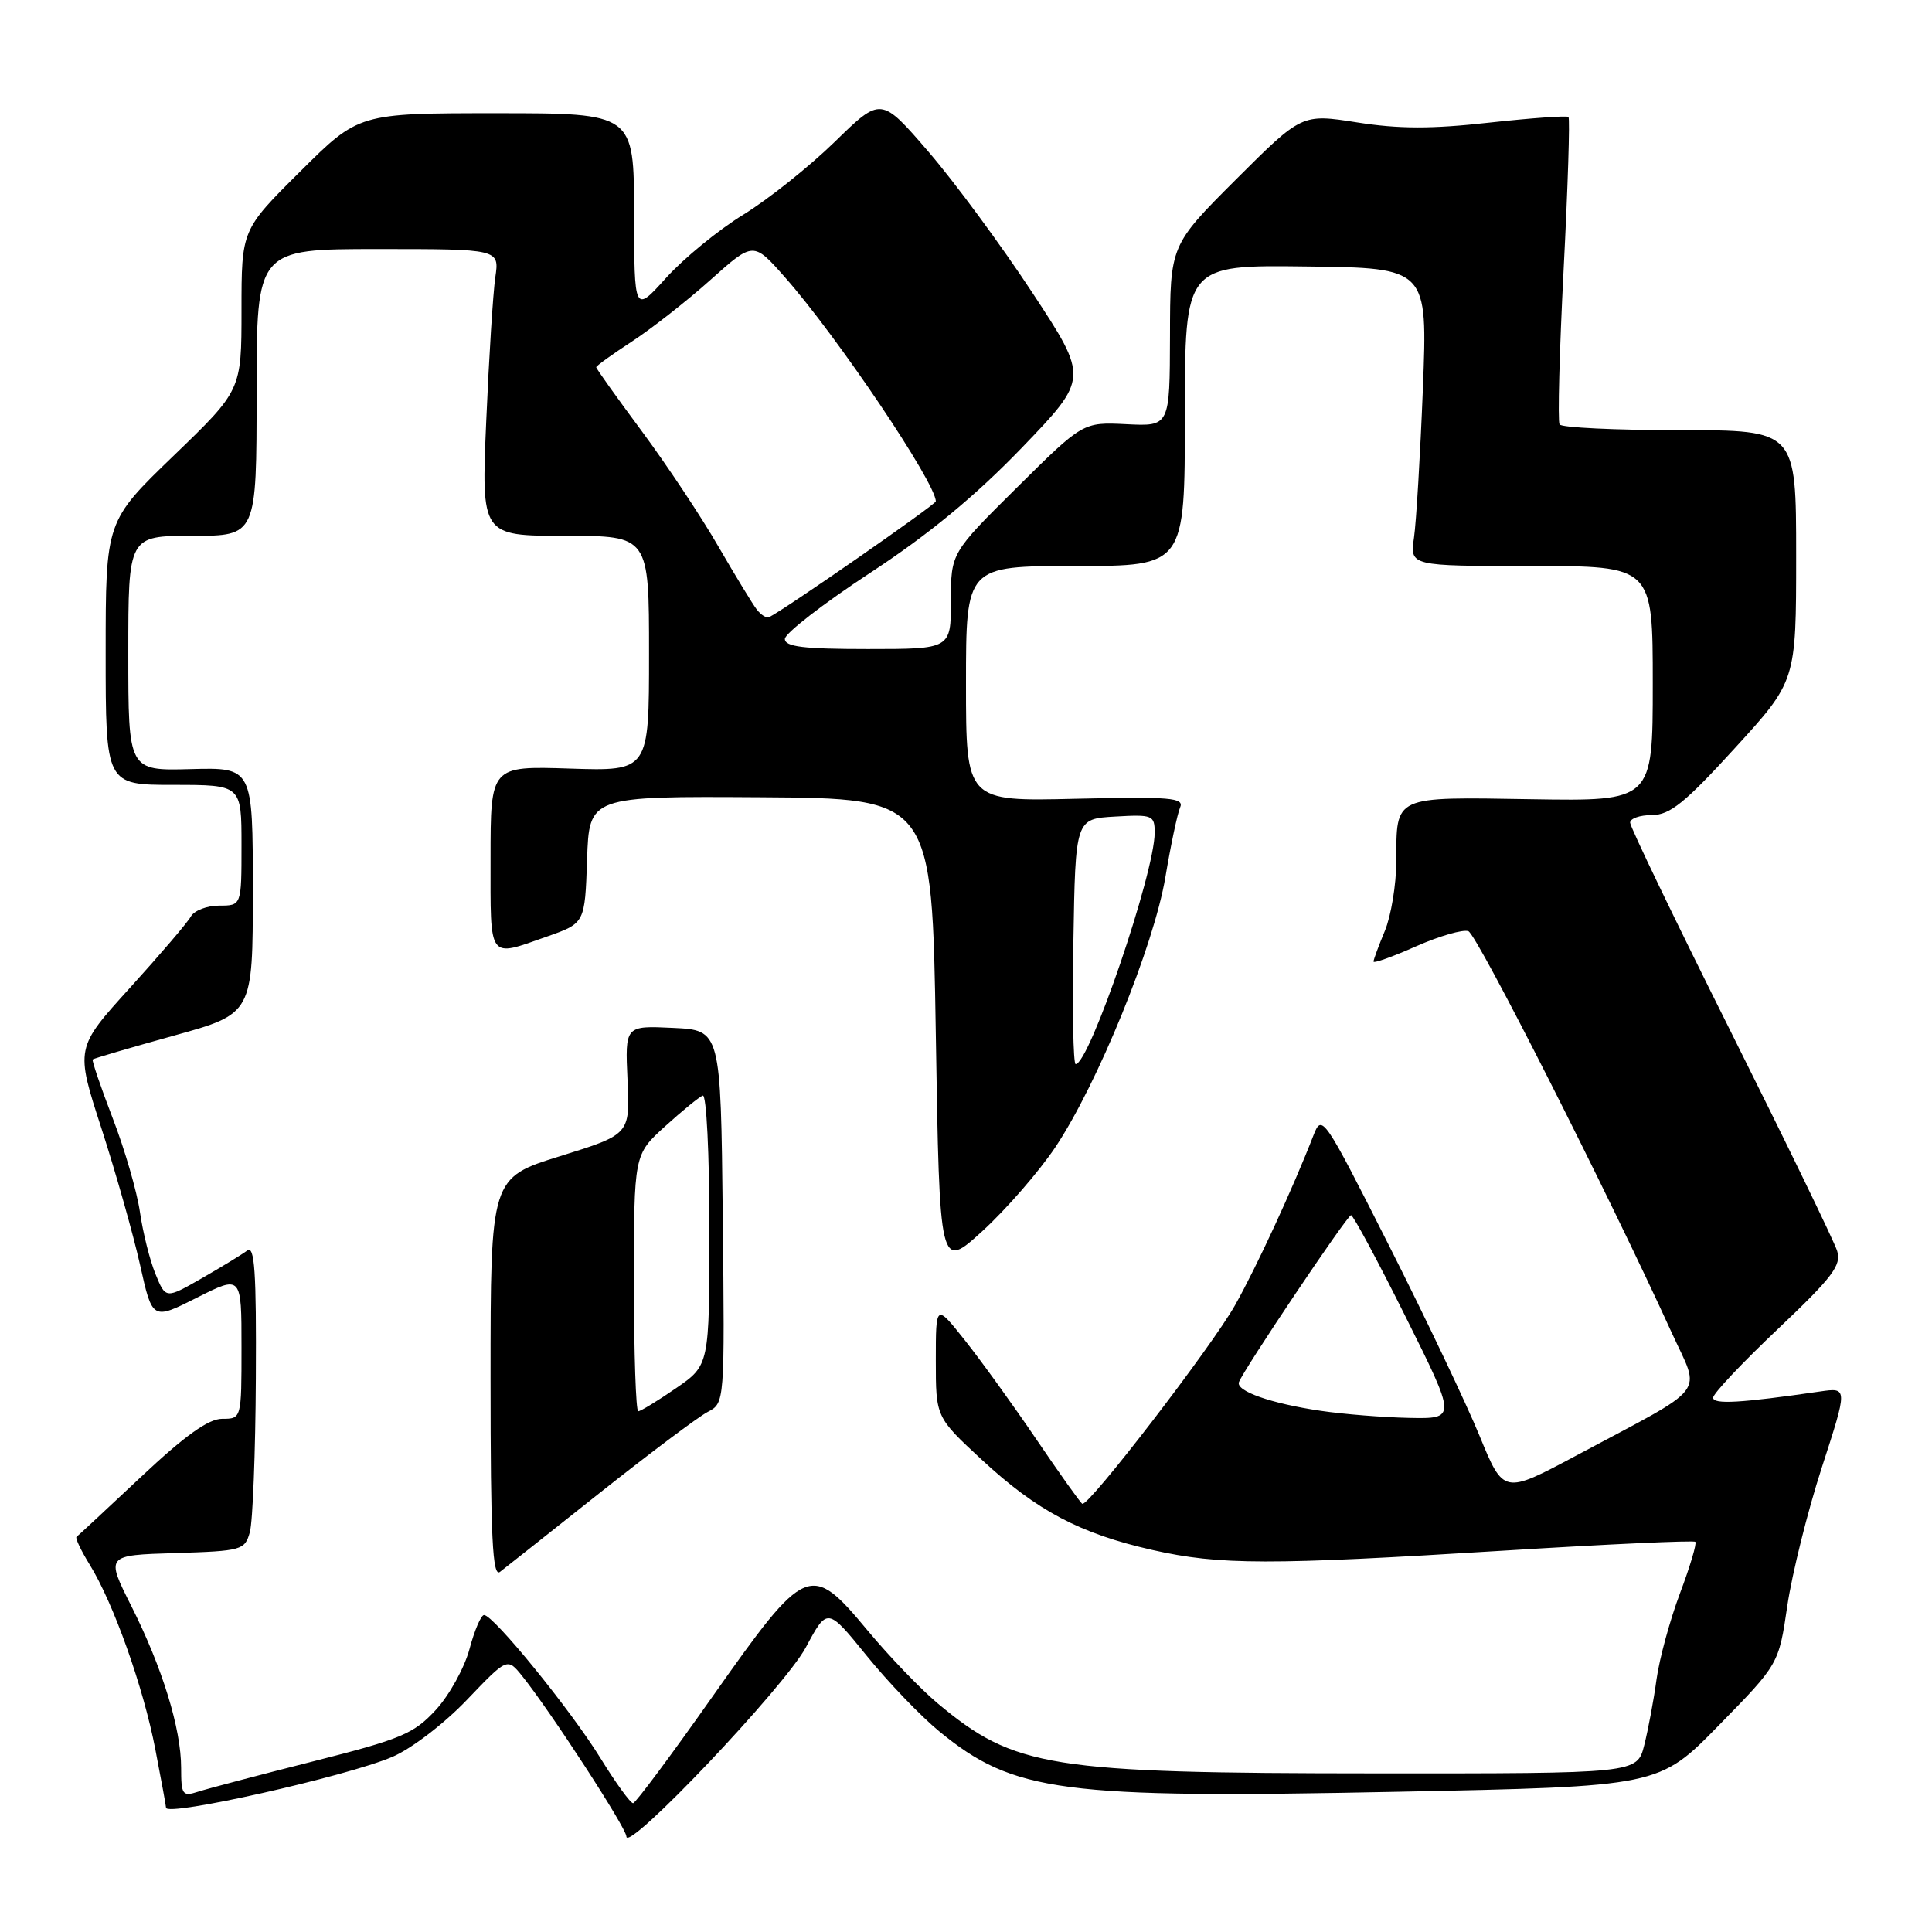 <?xml version="1.0" encoding="UTF-8" standalone="no"?>
<!DOCTYPE svg PUBLIC "-//W3C//DTD SVG 1.1//EN" "http://www.w3.org/Graphics/SVG/1.1/DTD/svg11.dtd" >
<svg xmlns="http://www.w3.org/2000/svg" xmlns:xlink="http://www.w3.org/1999/xlink" version="1.1" viewBox="0 0 256 256">
 <g >
 <path fill="currentColor"
d=" M 106.77 218.30 C 109.63 212.97 109.63 212.97 114.82 219.37 C 117.67 222.89 122.01 227.41 124.46 229.42 C 134.32 237.50 140.64 238.33 185.16 237.42 C 219.83 236.72 219.83 236.72 227.76 228.61 C 235.70 220.50 235.70 220.50 236.83 212.77 C 237.46 208.52 239.51 200.28 241.40 194.45 C 244.84 183.85 244.84 183.85 241.17 184.38 C 230.65 185.91 227.00 186.12 227.00 185.20 C 227.00 184.66 230.86 180.57 235.57 176.11 C 242.82 169.24 244.03 167.65 243.43 165.75 C 243.05 164.51 236.72 151.47 229.37 136.76 C 222.01 122.05 216.00 109.56 216.00 109.01 C 216.00 108.45 217.30 108.00 218.89 108.00 C 221.26 108.00 223.27 106.38 229.89 99.12 C 238.00 90.24 238.00 90.24 238.00 73.62 C 238.00 57.00 238.00 57.00 222.56 57.00 C 214.07 57.00 206.91 56.66 206.65 56.24 C 206.39 55.82 206.63 46.57 207.19 35.67 C 207.75 24.78 208.04 15.70 207.83 15.50 C 207.63 15.30 202.90 15.64 197.31 16.25 C 189.71 17.10 185.33 17.09 179.83 16.22 C 172.50 15.07 172.50 15.07 163.77 23.78 C 155.05 32.50 155.05 32.50 155.03 44.50 C 155.00 56.50 155.00 56.50 149.25 56.21 C 143.50 55.93 143.50 55.93 134.75 64.60 C 126.00 73.27 126.00 73.27 126.00 79.64 C 126.00 86.00 126.00 86.00 115.00 86.00 C 106.48 86.00 104.00 85.70 104.00 84.66 C 104.00 83.93 109.06 80.00 115.25 75.94 C 123.04 70.84 129.23 65.73 135.38 59.35 C 144.25 50.13 144.25 50.13 136.79 38.78 C 132.69 32.54 126.50 24.14 123.04 20.12 C 116.74 12.81 116.74 12.81 110.62 18.78 C 107.25 22.07 101.80 26.41 98.50 28.44 C 95.20 30.46 90.60 34.23 88.27 36.81 C 84.04 41.50 84.04 41.50 84.02 28.25 C 84.00 15.00 84.00 15.00 65.77 15.00 C 47.54 15.00 47.54 15.00 39.77 22.73 C 32.00 30.45 32.00 30.45 32.00 41.08 C 32.00 51.71 32.00 51.71 23.00 60.39 C 14.00 69.07 14.00 69.07 14.00 86.53 C 14.00 104.00 14.00 104.00 23.00 104.00 C 32.00 104.00 32.00 104.00 32.00 112.00 C 32.00 120.00 32.00 120.00 29.05 120.00 C 27.43 120.00 25.74 120.65 25.29 121.44 C 24.85 122.24 21.22 126.48 17.23 130.88 C 9.98 138.87 9.98 138.87 13.46 149.57 C 15.36 155.46 17.66 163.58 18.56 167.61 C 20.19 174.93 20.19 174.93 26.09 171.95 C 32.00 168.97 32.00 168.97 32.00 178.49 C 32.00 188.00 32.00 188.00 29.44 188.00 C 27.62 188.00 24.50 190.23 18.69 195.69 C 14.18 199.92 10.34 203.50 10.14 203.64 C 9.94 203.78 10.72 205.43 11.87 207.30 C 15.04 212.41 19.01 223.60 20.59 231.84 C 21.37 235.87 22.00 239.33 22.00 239.53 C 22.00 240.76 45.91 235.40 52.00 232.79 C 54.51 231.72 58.87 228.38 61.86 225.25 C 67.22 219.64 67.22 219.64 69.18 222.07 C 72.92 226.72 83.00 242.23 83.00 243.34 C 83.00 245.62 103.95 223.55 106.77 218.30 Z  M 79.55 232.94 C 75.62 226.58 65.39 214.00 64.14 214.00 C 63.74 214.00 62.87 216.03 62.21 218.51 C 61.54 221.00 59.54 224.62 57.75 226.57 C 54.83 229.74 53.17 230.44 41.50 233.39 C 34.35 235.20 27.49 237.01 26.25 237.41 C 24.18 238.08 24.00 237.83 24.00 234.25 C 24.00 229.05 21.51 220.97 17.39 212.79 C 14.01 206.07 14.01 206.07 23.21 205.79 C 32.07 205.51 32.44 205.41 33.11 203.00 C 33.49 201.62 33.85 192.46 33.90 182.63 C 33.98 168.48 33.74 164.95 32.75 165.71 C 32.06 166.23 29.35 167.88 26.72 169.39 C 21.95 172.12 21.95 172.12 20.60 168.81 C 19.85 166.99 18.93 163.29 18.54 160.59 C 18.15 157.90 16.53 152.30 14.93 148.16 C 13.34 144.02 12.15 140.52 12.28 140.38 C 12.42 140.25 17.25 138.83 23.02 137.23 C 33.50 134.33 33.50 134.33 33.50 118.01 C 33.50 101.69 33.50 101.69 25.25 101.91 C 17.00 102.13 17.00 102.13 17.00 86.56 C 17.00 71.00 17.00 71.00 25.50 71.00 C 34.00 71.00 34.00 71.00 34.00 52.00 C 34.00 33.00 34.00 33.00 50.09 33.00 C 66.18 33.00 66.18 33.00 65.63 36.75 C 65.33 38.81 64.79 47.36 64.43 55.75 C 63.77 71.00 63.77 71.00 74.89 71.00 C 86.00 71.00 86.00 71.00 86.00 86.59 C 86.00 102.18 86.00 102.18 75.50 101.84 C 65.00 101.50 65.00 101.50 65.00 113.75 C 65.00 127.41 64.60 126.86 72.50 124.09 C 77.50 122.33 77.50 122.33 77.79 113.92 C 78.07 105.50 78.07 105.50 100.79 105.64 C 123.50 105.79 123.50 105.79 124.00 137.05 C 124.50 168.31 124.50 168.31 130.21 163.09 C 133.35 160.22 137.68 155.23 139.84 152.01 C 145.44 143.61 152.88 125.35 154.42 116.23 C 155.13 111.98 156.01 107.83 156.37 107.00 C 156.94 105.70 155.12 105.55 142.51 105.84 C 128.00 106.19 128.00 106.19 128.00 90.59 C 128.00 75.00 128.00 75.00 142.50 75.00 C 157.00 75.00 157.00 75.00 157.00 55.06 C 157.00 35.11 157.00 35.11 173.08 35.31 C 189.17 35.50 189.17 35.50 188.54 51.50 C 188.19 60.30 187.66 69.19 187.36 71.25 C 186.82 75.00 186.82 75.00 202.91 75.00 C 219.00 75.00 219.00 75.00 219.00 90.58 C 219.00 106.16 219.00 106.16 202.92 105.90 C 184.51 105.60 185.04 105.36 185.02 114.13 C 185.01 117.22 184.32 121.37 183.50 123.35 C 182.68 125.32 182.00 127.15 182.00 127.41 C 182.00 127.68 184.54 126.77 187.64 125.39 C 190.75 124.02 193.87 123.12 194.57 123.39 C 195.73 123.83 213.12 158.17 221.52 176.61 C 225.36 185.03 226.66 183.36 208.86 192.87 C 199.23 198.01 199.23 198.01 196.05 190.26 C 194.30 185.99 188.89 174.62 184.03 165.00 C 175.38 147.89 175.16 147.56 174.04 150.44 C 171.35 157.39 166.50 167.89 163.66 172.93 C 160.55 178.46 144.21 199.70 143.41 199.26 C 143.16 199.13 140.44 195.31 137.35 190.76 C 134.27 186.22 130.00 180.30 127.87 177.62 C 124.00 172.74 124.00 172.74 124.00 180.26 C 124.00 187.78 124.00 187.78 130.09 193.42 C 137.40 200.20 143.11 203.21 152.70 205.38 C 161.62 207.39 168.03 207.40 199.37 205.46 C 213.06 204.61 224.42 204.09 224.64 204.30 C 224.85 204.52 223.94 207.58 222.61 211.11 C 221.28 214.65 219.88 219.78 219.50 222.52 C 219.13 225.26 218.39 229.19 217.87 231.25 C 216.92 235.00 216.92 235.00 182.21 234.98 C 139.01 234.96 134.45 234.23 124.24 225.70 C 121.99 223.82 117.83 219.49 114.99 216.08 C 107.39 206.95 106.84 207.18 94.50 224.68 C 89.00 232.49 84.23 238.90 83.89 238.93 C 83.56 238.97 81.60 236.27 79.55 232.94 Z  M 79.50 197.79 C 86.10 192.56 92.52 187.74 93.77 187.09 C 96.03 185.91 96.03 185.91 95.77 161.21 C 95.50 136.50 95.50 136.50 89.16 136.20 C 82.82 135.90 82.82 135.90 83.15 143.11 C 83.48 150.31 83.48 150.31 74.24 153.19 C 65.00 156.06 65.00 156.06 65.00 182.65 C 65.00 203.77 65.26 209.05 66.25 208.28 C 66.94 207.75 72.90 203.03 79.50 197.79 Z  M 174.99 186.94 C 168.41 185.97 163.71 184.32 164.17 183.13 C 164.83 181.41 178.51 161.03 179.02 161.02 C 179.30 161.01 182.56 167.07 186.26 174.50 C 192.99 188.00 192.99 188.00 186.75 187.88 C 183.31 187.81 178.02 187.39 174.99 186.94 Z  M 142.23 124.75 C 142.50 108.50 142.50 108.50 147.75 108.20 C 152.73 107.91 153.00 108.02 153.00 110.34 C 153.00 115.65 144.34 141.00 142.53 141.00 C 142.21 141.00 142.07 133.69 142.23 124.75 Z  M 100.29 80.78 C 99.74 80.08 97.44 76.29 95.17 72.38 C 92.91 68.46 88.35 61.60 85.03 57.12 C 81.71 52.65 79.00 48.84 79.00 48.66 C 79.00 48.48 81.14 46.94 83.75 45.24 C 86.36 43.53 91.05 39.86 94.16 37.07 C 99.83 32.00 99.83 32.00 104.02 36.75 C 110.90 44.53 124.00 63.99 124.00 66.43 C 124.00 66.86 103.85 80.86 101.90 81.78 C 101.57 81.94 100.85 81.49 100.29 80.78 Z  M 84.00 170.00 C 84.00 152.99 84.00 152.99 88.12 149.25 C 90.39 147.19 92.64 145.35 93.12 145.17 C 93.61 144.98 94.00 152.91 94.00 162.87 C 94.00 180.90 94.00 180.90 89.57 183.95 C 87.13 185.63 84.88 187.00 84.57 187.00 C 84.26 187.00 84.00 179.35 84.00 170.00 Z "/>
</g>
</svg>